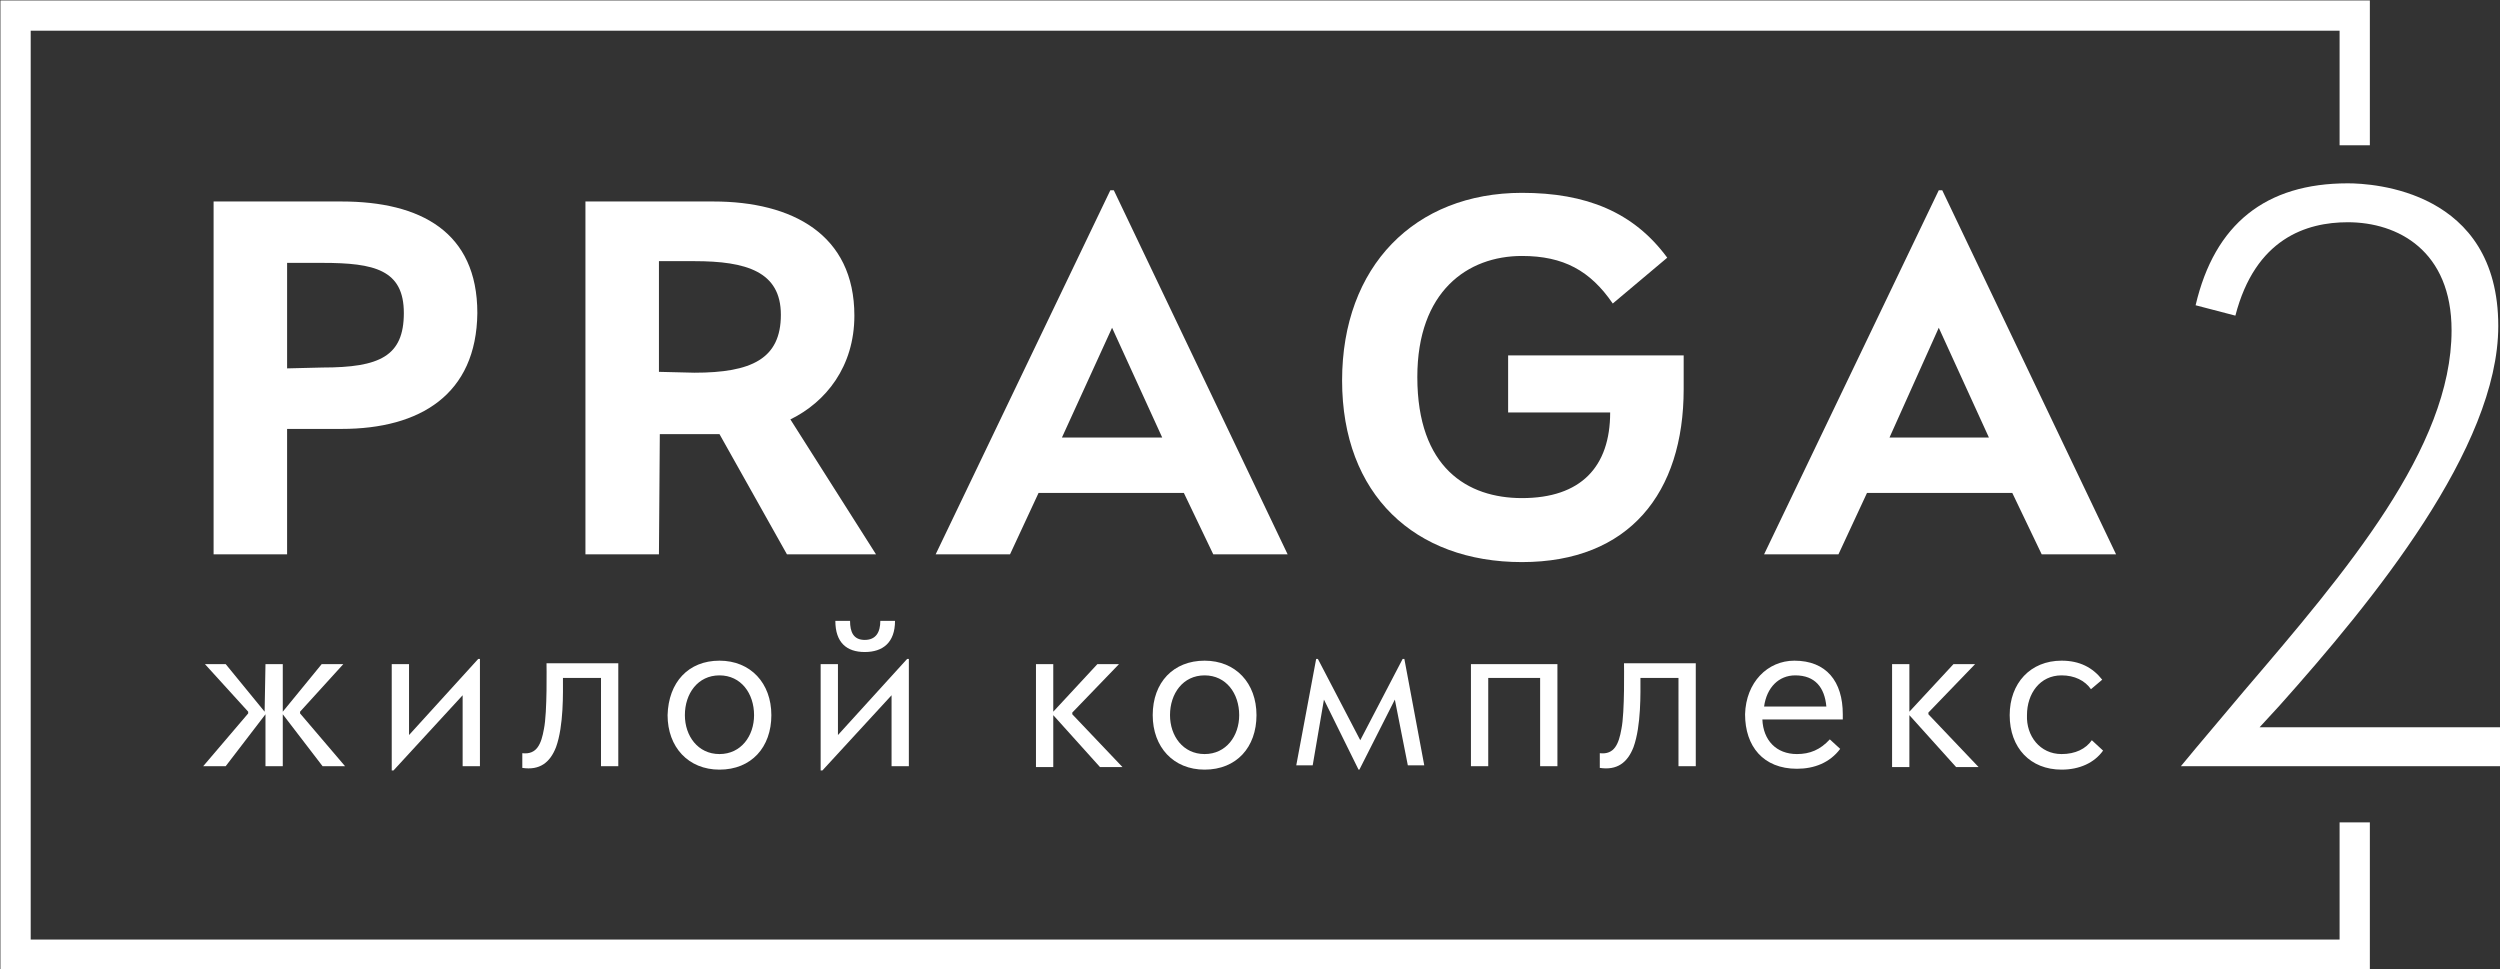<?xml version="1.0" encoding="utf-8"?>
<!-- Generator: Adobe Illustrator 21.1.0, SVG Export Plug-In . SVG Version: 6.00 Build 0)  -->
<svg version="1.1" xmlns="http://www.w3.org/2000/svg" xmlns:xlink="http://www.w3.org/1999/xlink" x="0px" y="0px"
	 viewBox="0 0 289.1 112.1" style="enable-background:new 0 0 289.1 112.1;" xml:space="preserve">
<rect x="0" y="0" width="289.1" height="112.1" fill="#333333" stroke="none"/>
<style type="text/css">
	.st0,.st1{fill:#fff;}
	.st2{fill:none;stroke:#fff;stroke-width:3.5;stroke-miterlimit:10;}
</style>
<g>
	<path class="st0" d="M33.2,64.1h-8.5V23.3h14.8c9.1,0,15.7,3.5,15.7,12.9c-0.1,9.4-6.6,13.4-15.7,13.4h-6.3V64.1z M37.3,42.5
		c6.6,0,9.4-1.3,9.4-6.3s-3.4-5.8-9.4-5.8h-4.1v12.2L37.3,42.5L37.3,42.5z"/>
	<path class="st0" d="M76.2,64.1h-8.5V23.3h14.8c9.1,0,16.3,3.8,16.3,13.2c0,5.9-3.3,10-7.4,12l9.9,15.6H91l-7.8-13.9
		c-0.4,0-0.2,0-0.6,0h-6.3L76.2,64.1L76.2,64.1z M80.3,43.1c6.6,0,10-1.6,10-6.7c0-5-4-6.2-10-6.2h-4.1V43L80.3,43.1L80.3,43.1z"/>
	<path class="st0" d="M136.9,57h-16.8l-3.3,7.1h-8.6L128.4,22h0.4l20.1,42.1h-8.6L136.9,57z M122.8,50.6h11.6l-5.8-12.7L122.8,50.6z
		"/>
	<path class="st0" d="M174.4,47.7v-6.6h20.3V45c0,12-6.3,20-18.7,20s-20.8-7.8-20.8-21s8.4-21.7,20.8-21.7c7.4,0,12.9,2.2,16.8,7.5
		l-6.3,5.3c-2.6-3.8-5.7-5.5-10.5-5.5c-6.3,0-12.1,4.1-12.1,14c0,10.5,5.8,14,12.1,14c6.8,0,10.2-3.6,10.2-9.9L174.4,47.7
		L174.4,47.7z"/>
	<path class="st0" d="M232.7,57h-16.8l-3.3,7.1H204L224.2,22h0.4l20.1,42.1h-8.6L232.7,57z M218.5,50.6H230l-5.8-12.7L218.5,50.6z"
		/>
</g>
<g>
	<path class="st1" d="M263.6,81.6c10.8-12.1,25.3-29.8,25.3-43.9c0-15.7-14.5-16.5-17.4-16.5c-9.5,0-15.4,4.7-17.6,14.1l4.6,1.2
		c2.3-8.9,8.2-10.8,13-10.8c5.8,0,12,3.3,12,12.5c0,13.6-12.2,27.9-24,41.7c-2.5,3-5,5.9-7.3,8.7h36.9v-4.5h-27.8L263.6,81.6z"/>
</g>
<polyline class="st2" points="272.3,95.1 272.3,110.4 1.8,110.4 1.8,1.8 272.3,1.8 272.3,16.8 "/>
<g>
	<path class="st0" d="M30.7,76.8h2v5.5l4.5-5.5h2.5l-5,5.5v0.2l5.2,6.1h-2.6l-4.6-6v6h-2v-6l-4.6,6h-2.6l5.2-6.1v-0.2l-5-5.5h2.4
		l4.5,5.5L30.7,76.8L30.7,76.8z"/>
	<path class="st0" d="M55.3,76.2h0.2v12.4h-2v-8.2l-8,8.7h-0.2V76.8h2v8.2L55.3,76.2z"/>
	<path class="st0" d="M65.1,78.4c0,1.7,0.1,5.5-0.8,8c-0.7,1.8-1.9,2.7-3.9,2.4v-1.7c1.7,0.2,2.2-1.1,2.5-2.8
		c0.4-1.9,0.3-7.4,0.3-7.6h8.3v11.9h-2V78.4H65.1z"/>
	<path class="st0" d="M83.2,76.4c3.6,0,6,2.6,6,6.3c0,3.7-2.3,6.3-6,6.3c-3.6,0-6-2.6-6-6.3C77.3,78.9,79.6,76.4,83.2,76.4z
		 M83.2,87.2c2.5,0,4-2.1,4-4.5c0-2.5-1.5-4.6-4-4.6s-4,2.1-4,4.6C79.2,85.1,80.7,87.2,83.2,87.2z"/>
	<path class="st0" d="M104.9,76.2h0.2v12.4h-2v-8.2l-8,8.7h-0.2V76.8h2v8.2L104.9,76.2z M103.5,71.8c0,2.5-1.4,3.6-3.5,3.6
		s-3.4-1.1-3.4-3.6h1.7c0,1.3,0.4,2.2,1.7,2.2c1.3,0,1.8-0.9,1.8-2.2H103.5z"/>
	<path class="st0" d="M121.8,82.3l5.1-5.5h2.5l-5.4,5.6v0.2l5.8,6.1h-2.6l-5.4-6v6h-2V76.8h2L121.8,82.3L121.8,82.3z"/>
	<path class="st0" d="M139.3,76.4c3.6,0,6,2.6,6,6.3c0,3.7-2.3,6.3-6,6.3c-3.6,0-6-2.6-6-6.3C133.3,78.9,135.7,76.4,139.3,76.4z
		 M139.3,87.2c2.5,0,4-2.1,4-4.5c0-2.5-1.5-4.6-4-4.6s-4,2.1-4,4.6C135.3,85.1,136.8,87.2,139.3,87.2z"/>
	<path class="st0" d="M161.3,80.9l-4.1,8.1h-0.1l-4-8.1l-1.3,7.6h-1.9l2.3-12.3h0.2l4.9,9.4l4.9-9.4h0.2l2.3,12.3h-1.9L161.3,80.9z"
		/>
	<path class="st0" d="M172.1,88.6h-2V76.8h10v11.8h-2V78.4h-6V88.6z"/>
	<path class="st0" d="M189.7,78.4c0,1.7,0.1,5.5-0.8,8c-0.7,1.8-1.9,2.7-3.9,2.4v-1.7c1.7,0.2,2.2-1.1,2.5-2.8
		c0.4-1.9,0.3-7.4,0.3-7.6h8.3v11.9h-2V78.4H189.7z"/>
	<path class="st0" d="M207.5,76.4c3.7,0,5.6,2.4,5.6,6.2v0.6h-9.3c0.1,2.4,1.6,4,4,4c1.5,0,2.7-0.5,3.8-1.7l1.2,1.1
		c-1.2,1.6-3,2.3-5,2.3c-3.9,0-6-2.6-6-6.3C201.9,78.9,204.4,76.4,207.5,76.4z M204,81.7h7.2c-0.2-2.2-1.3-3.6-3.6-3.6
		C205.7,78.1,204.3,79.5,204,81.7z"/>
	<path class="st0" d="M220.8,82.3l5.1-5.5h2.5l-5.4,5.6v0.2l5.8,6.1h-2.6l-5.4-6v6h-2V76.8h2L220.8,82.3L220.8,82.3z"/>
	<path class="st0" d="M238.4,87.2c1.6,0,2.8-0.6,3.5-1.6l1.3,1.2c-1,1.4-2.7,2.2-4.8,2.2c-3.6,0-6-2.5-6-6.3c0-3.7,2.4-6.3,6-6.3
		c2.1,0,3.6,0.8,4.7,2.2l-1.3,1.1c-0.7-1-1.9-1.6-3.4-1.6c-2.5,0-4,2.1-4,4.6C234.3,85.1,235.9,87.2,238.4,87.2z"/>
</g>
</svg>
